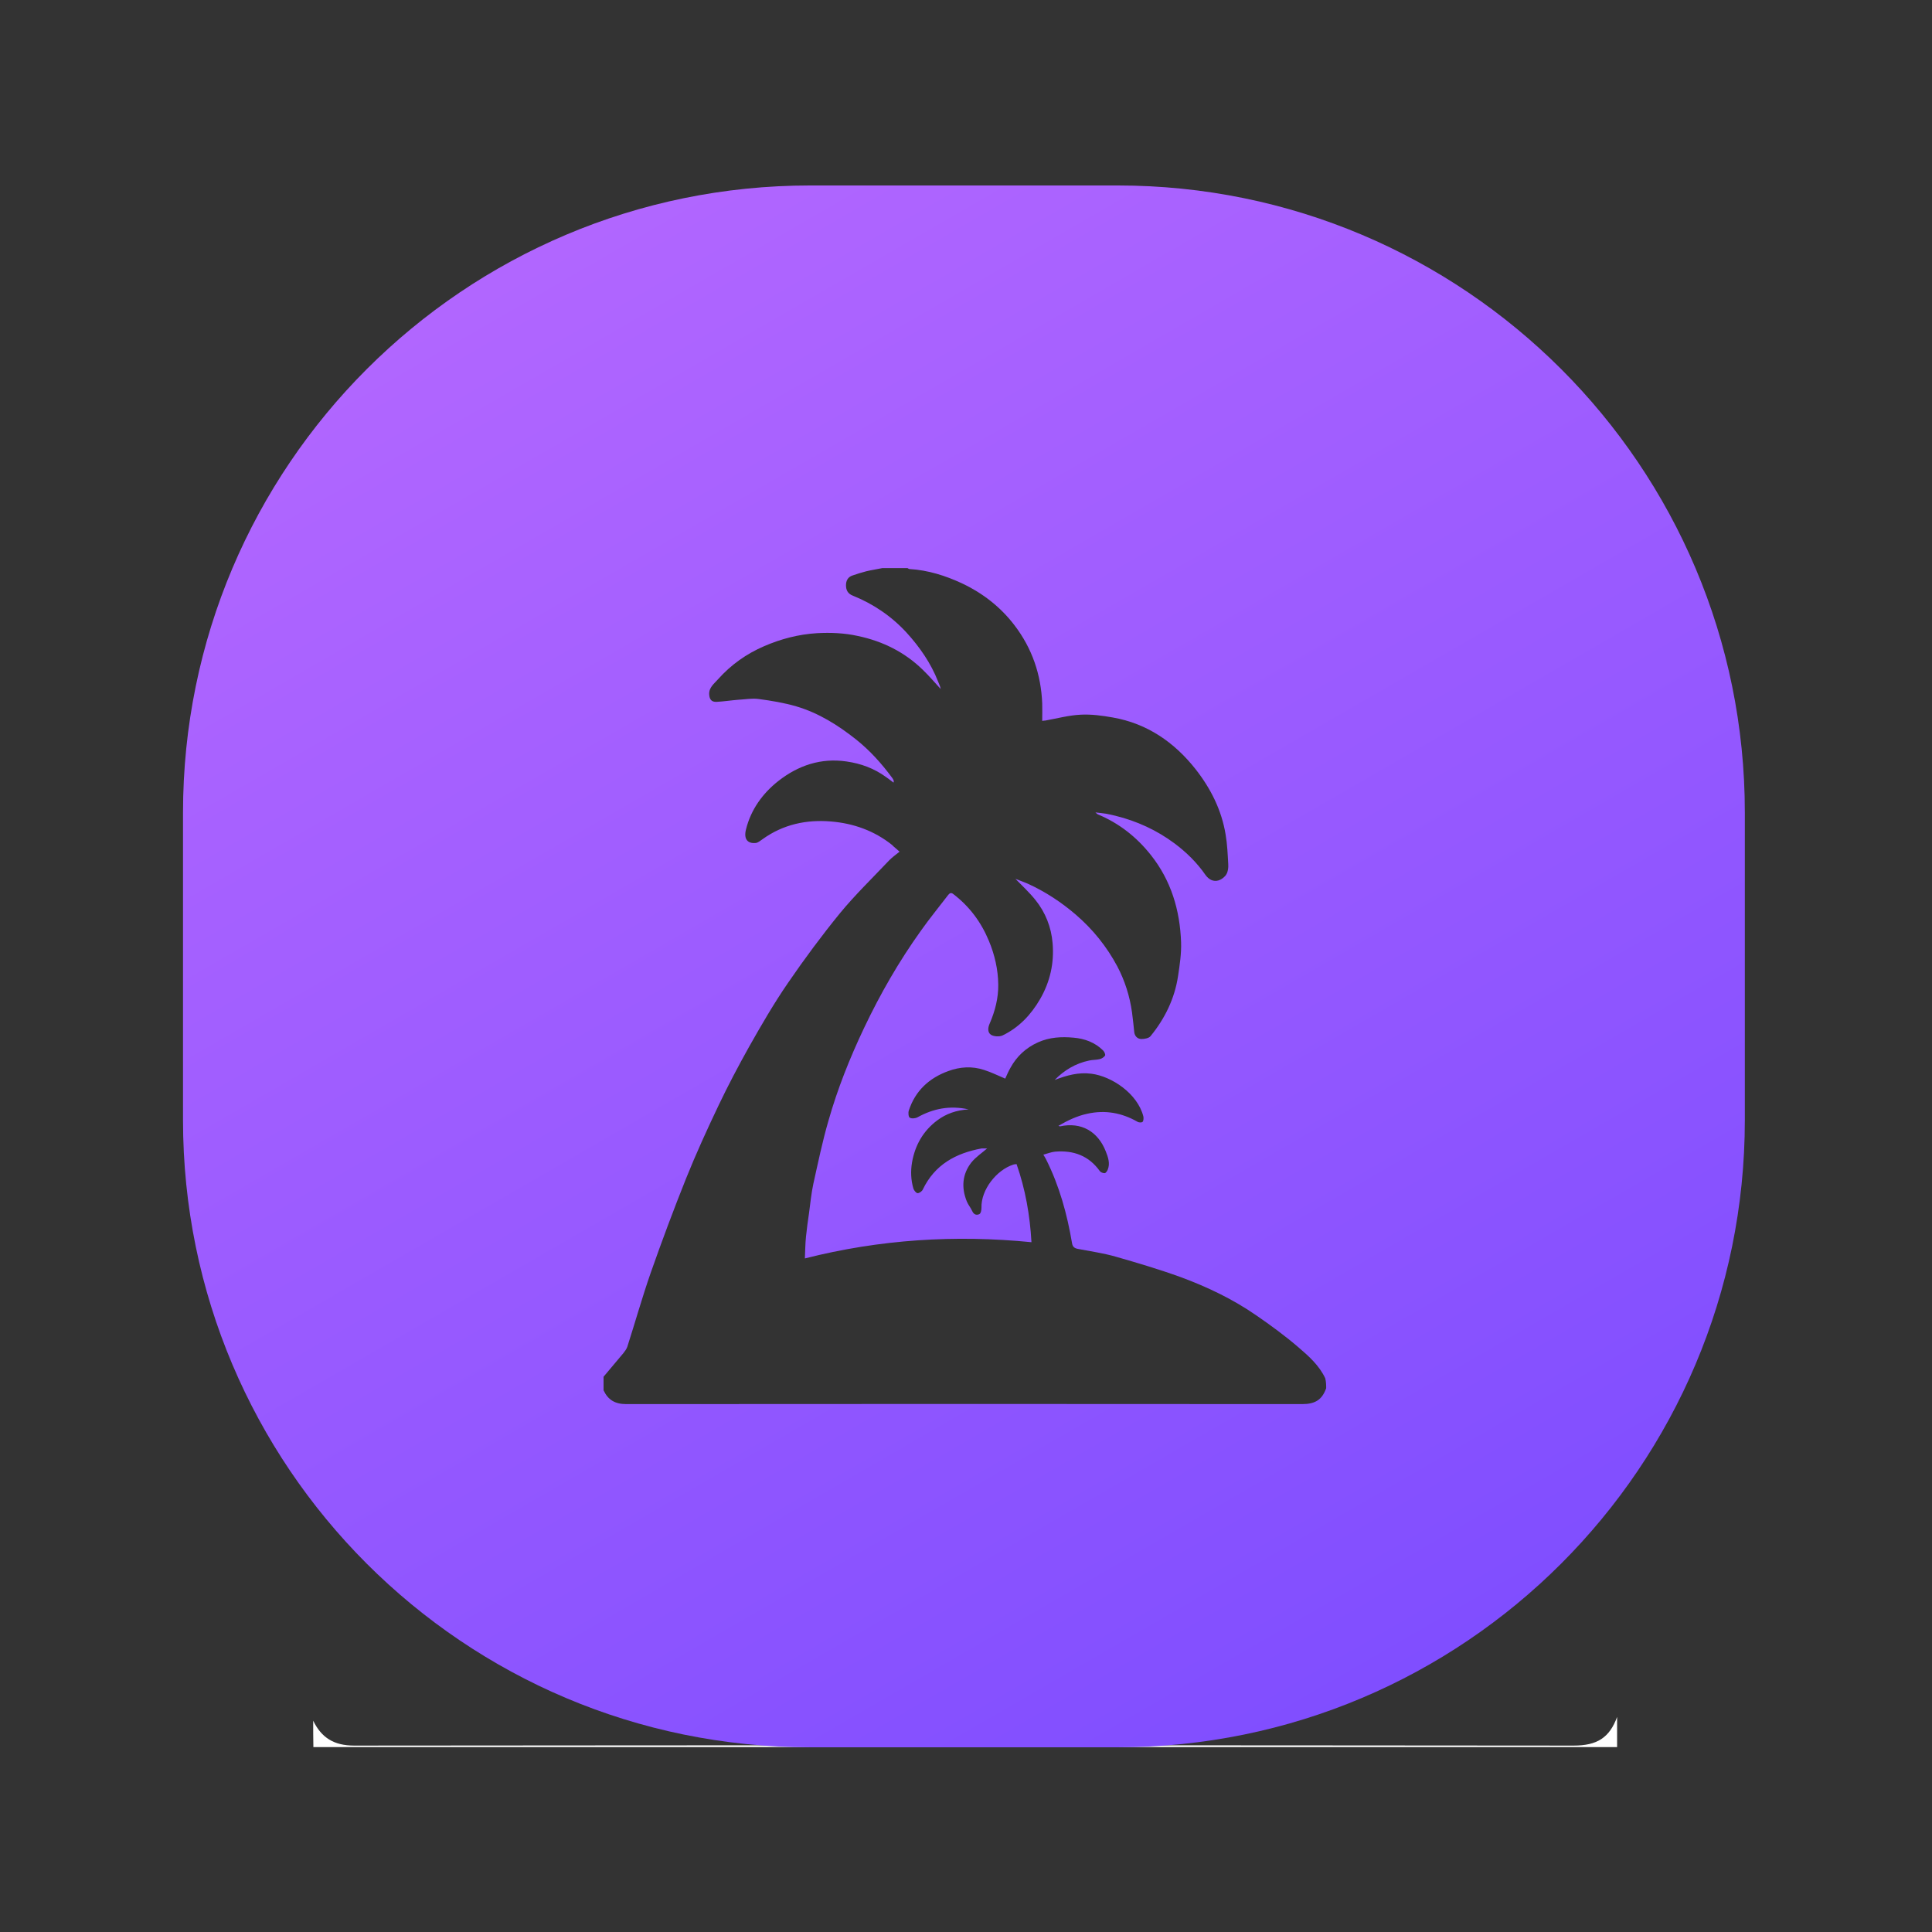 <?xml version="1.0" encoding="utf-8"?>
<!-- Generator: Adobe Illustrator 21.0.0, SVG Export Plug-In . SVG Version: 6.00 Build 0)  -->
<svg version="1.1" xmlns="http://www.w3.org/2000/svg" xmlns:xlink="http://www.w3.org/1999/xlink" x="0px" y="0px"
	 viewBox="0 0 1024 1024" style="enable-background:new 0 0 1024 1024;" xml:space="preserve">
<rect x="0" y="0" width="1024" height="1024" fill="#333333" stroke="none"/>
<style type="text/css">
	.st0{fill:#2DBB55;}
	.st1{fill:#999999;}
	.st2{fill:none;stroke:#999999;stroke-width:40;stroke-miterlimit:10;}
	.st3{fill:#3197FB;}
	.st4{fill:#F25644;}
	.st5{fill:#37AEFF;}
	.st6{fill:#15BC84;}
	.st7{fill:#3495FD;}
	.st8{fill:#FCB431;}
	.st9{fill:#111111;}
	.st10{fill:#697C3C;}
	.st11{fill:#8BA945;}
	.st12{fill:#8AA945;}
	.st13{fill:#FDFDFC;}
	.st14{fill:#020202;}
	.st15{fill:#EBEBEB;}
	.st16{fill:#EAEAEA;}
	.st17{fill:none;stroke:#3B481D;stroke-width:20;stroke-miterlimit:10;}
	.st18{fill:#3B481D;}
	.st19{fill:#E6DF90;}
	.st20{fill:#ECECEC;}
	.st21{fill:#0A0A0A;}
	.st22{fill:#FF6600;}
	.st23{fill:none;stroke:#000000;stroke-width:40;stroke-miterlimit:10;}
	.st24{fill:#29A7E1;}
	.st25{fill:#FFFFFF;}
	.st26{fill:#CCCCCC;}
	.st27{fill:url(#SVGID_1_);}
	.st28{fill:#545454;}
	.st29{fill:url(#SVGID_2_);}
	.st30{fill:url(#SVGID_3_);}
	.st31{fill:url(#SVGID_4_);}
	.st32{fill:url(#SVGID_5_);}
	.st33{fill:url(#SVGID_6_);}
	.st34{fill:url(#SVGID_7_);}
	.st35{fill:url(#SVGID_8_);}
	.st36{fill:url(#SVGID_9_);}
	.st37{fill:url(#SVGID_10_);}
	.st38{fill:url(#SVGID_11_);}
</style>
<g id="图层_1">
	<path class="st25" d="M166,912c4.4,9.1,11.1,13.2,21.7,13.2c215.5-0.2,430.9-0.2,646.4,0c12.4,0,19-4.2,23-15.2c0,5.3,0,10.7,0,16
		c-230.3,0-460.7,0-691,0C166,921.3,166,916.7,166,912z"/>
	<linearGradient id="SVGID_1_" gradientUnits="userSpaceOnUse" x1="732.854" y1="896.573" x2="289.045" y2="127.873">
		<stop  offset="0" style="stop-color:#804EFF"/>
		<stop  offset="0.995" style="stop-color:#B166FF"/>
	</linearGradient>
	<path class="st27" d="M592.4,98.3h-163C245.9,98.3,97,247.1,97,430.7v163c0,183.6,148.8,332.4,332.4,332.4h163
		c183.6,0,332.4-148.8,332.4-332.4v-163C924.9,247.1,776,98.3,592.4,98.3z M702.9,735.8c-2.2,6.1-5.8,8.4-12.7,8.4
		c-119.4-0.1-238.8-0.1-358.3,0c-5.9,0-9.6-2.2-12-7.3c0-2.4,0-4.8,0-7.2c3.5-4.2,7-8.3,10.5-12.5c0.8-1,1.7-2.2,2.1-3.4
		c4.2-13.1,7.9-26.3,12.4-39.2c5.9-16.8,12.1-33.4,18.7-49.9c5.3-13.2,11.2-26.1,17.3-38.9c5-10.5,10.5-20.9,16.2-31.1
		c6.5-11.5,13.1-22.9,20.6-33.8c8.7-12.7,17.9-25.1,27.6-37c8-9.7,17.1-18.5,25.8-27.7c1.6-1.7,3.6-3.1,5.7-4.8
		c-1-0.9-2.1-1.8-3.1-2.7c-0.3-0.2-0.5-0.5-0.8-0.8c-9.5-7.6-20.5-11.5-32.4-12.5c-13-1.1-25.3,1.5-36.2,9.3
		c-1.2,0.8-2.4,1.9-3.7,2.1c-4,0.4-6.6-1.7-5.2-7.2c2.6-10.5,8.8-19.1,17.2-25.7c10.5-8.2,22.5-12.3,36.1-10.3
		c7.7,1.1,14.7,3.7,21,8.3c1.3,0.9,2.6,1.9,3.9,2.9c0.2-0.7,0.1-1,0-1.3c-0.2-0.4-0.4-0.8-0.7-1.2c-5.6-7.6-11.8-14.5-19.2-20.4
		c-9.6-7.6-19.8-14-31.6-17.5c-6.5-1.9-13.2-3-19.9-3.9c-3.6-0.5-7.3,0.2-11,0.4c-3.8,0.3-7.6,0.9-11.4,1.1
		c-2.6,0.1-3.7-1.2-3.9-3.8c-0.3-3.8,2.7-5.9,4.7-8.2c6.8-7.6,14.9-13.4,24.4-17.5c9-3.9,18.3-6.3,28-6.9c7.3-0.4,14.6-0.1,21.8,1.5
		c13.2,2.8,24.8,8.6,34.4,18c3.3,3.2,6.3,6.7,9.4,10.1c-0.2-1.4-0.9-2.7-1.4-4c-3.8-9.7-9.7-18.2-16.7-25.9
		c-8-8.7-17.6-15.2-28.5-19.6c-2.6-1-3.6-2.9-3.6-5.5c0-2.4,1-4.4,3.5-5.2c2.4-0.8,4.8-1.6,7.2-2.2c2.9-0.7,5.8-1.1,8.6-1.7
		c4.4,0,8.9,0,13.3,0c0.4,0.2,0.7,0.5,1.1,0.5c9.8,0.6,19,3.5,27.8,7.6c11,5.2,20.4,12.5,27.8,22.2c9.4,12.3,14.1,26.2,14.7,41.5
		c0.1,3,0,6.1,0,9.2c0.6-0.1,1.2-0.2,1.7-0.2c6.2-1.1,12.4-2.8,18.7-3.1c5.7-0.3,11.5,0.5,17.1,1.5c18.2,3.2,32.6,13.2,43.8,27.4
		c8,10.2,13.8,21.7,15.9,34.6c0.9,5.2,1.1,10.5,1.4,15.8c0.1,1.8-0.1,3.8-1,5.3c-0.8,1.4-2.5,2.7-4,3.2c-2.9,0.9-5.3-0.4-7.1-2.9
		c-4.5-6.5-10.1-12-16.4-16.7c-9.4-7-19.9-11.8-31.2-14.6c-1.7-0.4-3.3-0.8-5-1.1c-1.7-0.3-3.4-0.4-5.7-0.7c0.8,0.7,1,0.9,1.2,1
		c11.3,4.7,20.6,12,28.2,21.6c10.7,13.5,15.4,29.2,16,46.2c0.2,6-0.7,12-1.6,17.9c-1.8,12-7,22.6-14.6,31.9
		c-0.9,1.1-3.2,1.5-4.8,1.5c-2,0-3.5-1.4-3.8-3.5c-0.4-3.5-0.7-7.1-1.2-10.6c-1.2-8.6-3.8-16.8-7.8-24.4
		c-5.6-10.5-13-19.7-22.1-27.5c-7.7-6.6-16.1-12.1-25.3-16.3c-2.3-1-4.6-1.8-6.6-2.6c3.5,3.6,7.4,7.2,10.6,11.2
		c5.3,6.6,8.4,14.4,9.1,22.9c0.9,10.5-1.3,20.4-6.6,29.6c-4.8,8.3-11.2,15.1-19.9,19.3c-1.7,0.8-4.6,0.6-6.1-0.3
		c-1.9-1.2-1.8-3.7-0.7-6.1c2.8-6.5,4.6-13.4,4.5-20.6c-0.1-8-1.9-15.8-5-23.2c-4.1-9.9-10.3-18.2-18.8-24.7
		c-1.1-0.9-1.9-0.6-2.7,0.4c-4.8,6.3-9.9,12.5-14.5,19c-11.6,16.2-21.5,33.4-30.1,51.5c-7.6,16-14.1,32.3-18.9,49.2
		c-3.2,11-5.5,22.2-8,33.4c-1.1,5.1-1.6,10.4-2.3,15.6c-0.6,4.1-1.2,8.3-1.6,12.4c-0.4,3.8-0.4,7.6-0.6,11.6
		c39.7-10.1,79.7-12.6,120.1-8.6c-0.8-14.2-3.2-28-7.9-41.4c-0.7,0.1-1.3,0.1-1.8,0.3c-8.7,2.8-17.1,13.2-16.8,22.9
		c0,1.1-0.3,2.9-1.1,3.3c-1.4,0.7-2.9,0.4-3.8-1.6c-0.8-1.8-2.2-3.4-2.9-5.2c-2.9-7.2-2.4-14.3,2.4-20.5c2.4-3,5.8-5.2,8.4-7.5
		c-0.2,0-1.1,0-2.1,0c-0.3,0-0.6,0-0.8,0c-13.7,2.5-24.9,8.6-31.2,21.8c-0.4,0.9-1.9,2-2.8,1.9c-0.8-0.1-1.9-1.5-2.2-2.5
		c-1.3-4.5-1.5-9.1-0.7-13.8c1.6-9.2,6-16.8,13.4-22.3c4.7-3.5,10.1-5.4,16.6-5.8c-10.1-2.2-18.8-0.4-27.1,4.2
		c-1.1,0.6-3.1,0.8-4.1,0.2c-0.7-0.4-0.9-2.7-0.5-3.8c3.4-10.4,10.7-17.2,20.9-20.9c6.2-2.3,12.7-2.7,19-0.6c3.8,1.2,7.4,3,11.2,4.6
		c0.8-1.8,1.7-3.9,2.8-5.8c3.3-6,8.1-10.5,14.5-13.4c6.2-2.8,12.6-3.1,19-2.5c5.8,0.5,11.3,2.5,15.6,6.8c0.7,0.7,1.3,2.2,1,2.7
		c-0.6,0.9-1.9,1.7-3,1.9c-1.7,0.4-3.6,0.3-5.4,0.7c-7.2,1.5-13.2,5.1-18.3,10.3c6.3-2.4,12.5-4.2,19.5-3.3
		c10.8,1.4,24.4,10.5,27.5,22.6c0.2,0.9,0.1,2.4-0.4,2.9c-0.5,0.5-2.1,0.4-2.8-0.1c-8.3-4.7-17-6.3-26.5-4.2
		c-5.5,1.2-10.3,3.5-15.3,6.4c0.5,0.2,0.7,0.3,0.8,0.3c11.4-2.5,20.2,2.8,24.3,13.3c1.2,3,2.4,6.4,1,9.7c-0.3,0.7-1,1.7-1.5,1.8
		c-0.8,0.1-2.1-0.4-2.6-1c-5.9-8.3-14-11.2-23.8-10.4c-2,0.2-4,1-6.2,1.6c0.7,1.2,1.2,1.9,1.5,2.6c7,14,11.1,28.9,13.7,44.3
		c0.3,1.8,1.1,2.6,2.9,3c6.8,1.3,13.8,2.3,20.4,4.2c11.5,3.3,23,6.7,34.3,10.8c14.1,5.2,27.7,11.7,40.1,20.3
		c7.7,5.3,15.2,10.8,22.3,16.9c5.5,4.7,11,9.6,14.2,16.4C702.9,732.5,702.9,734.1,702.9,735.8z"/>
</g>
<g id="图层_2">
</g>
</svg>
